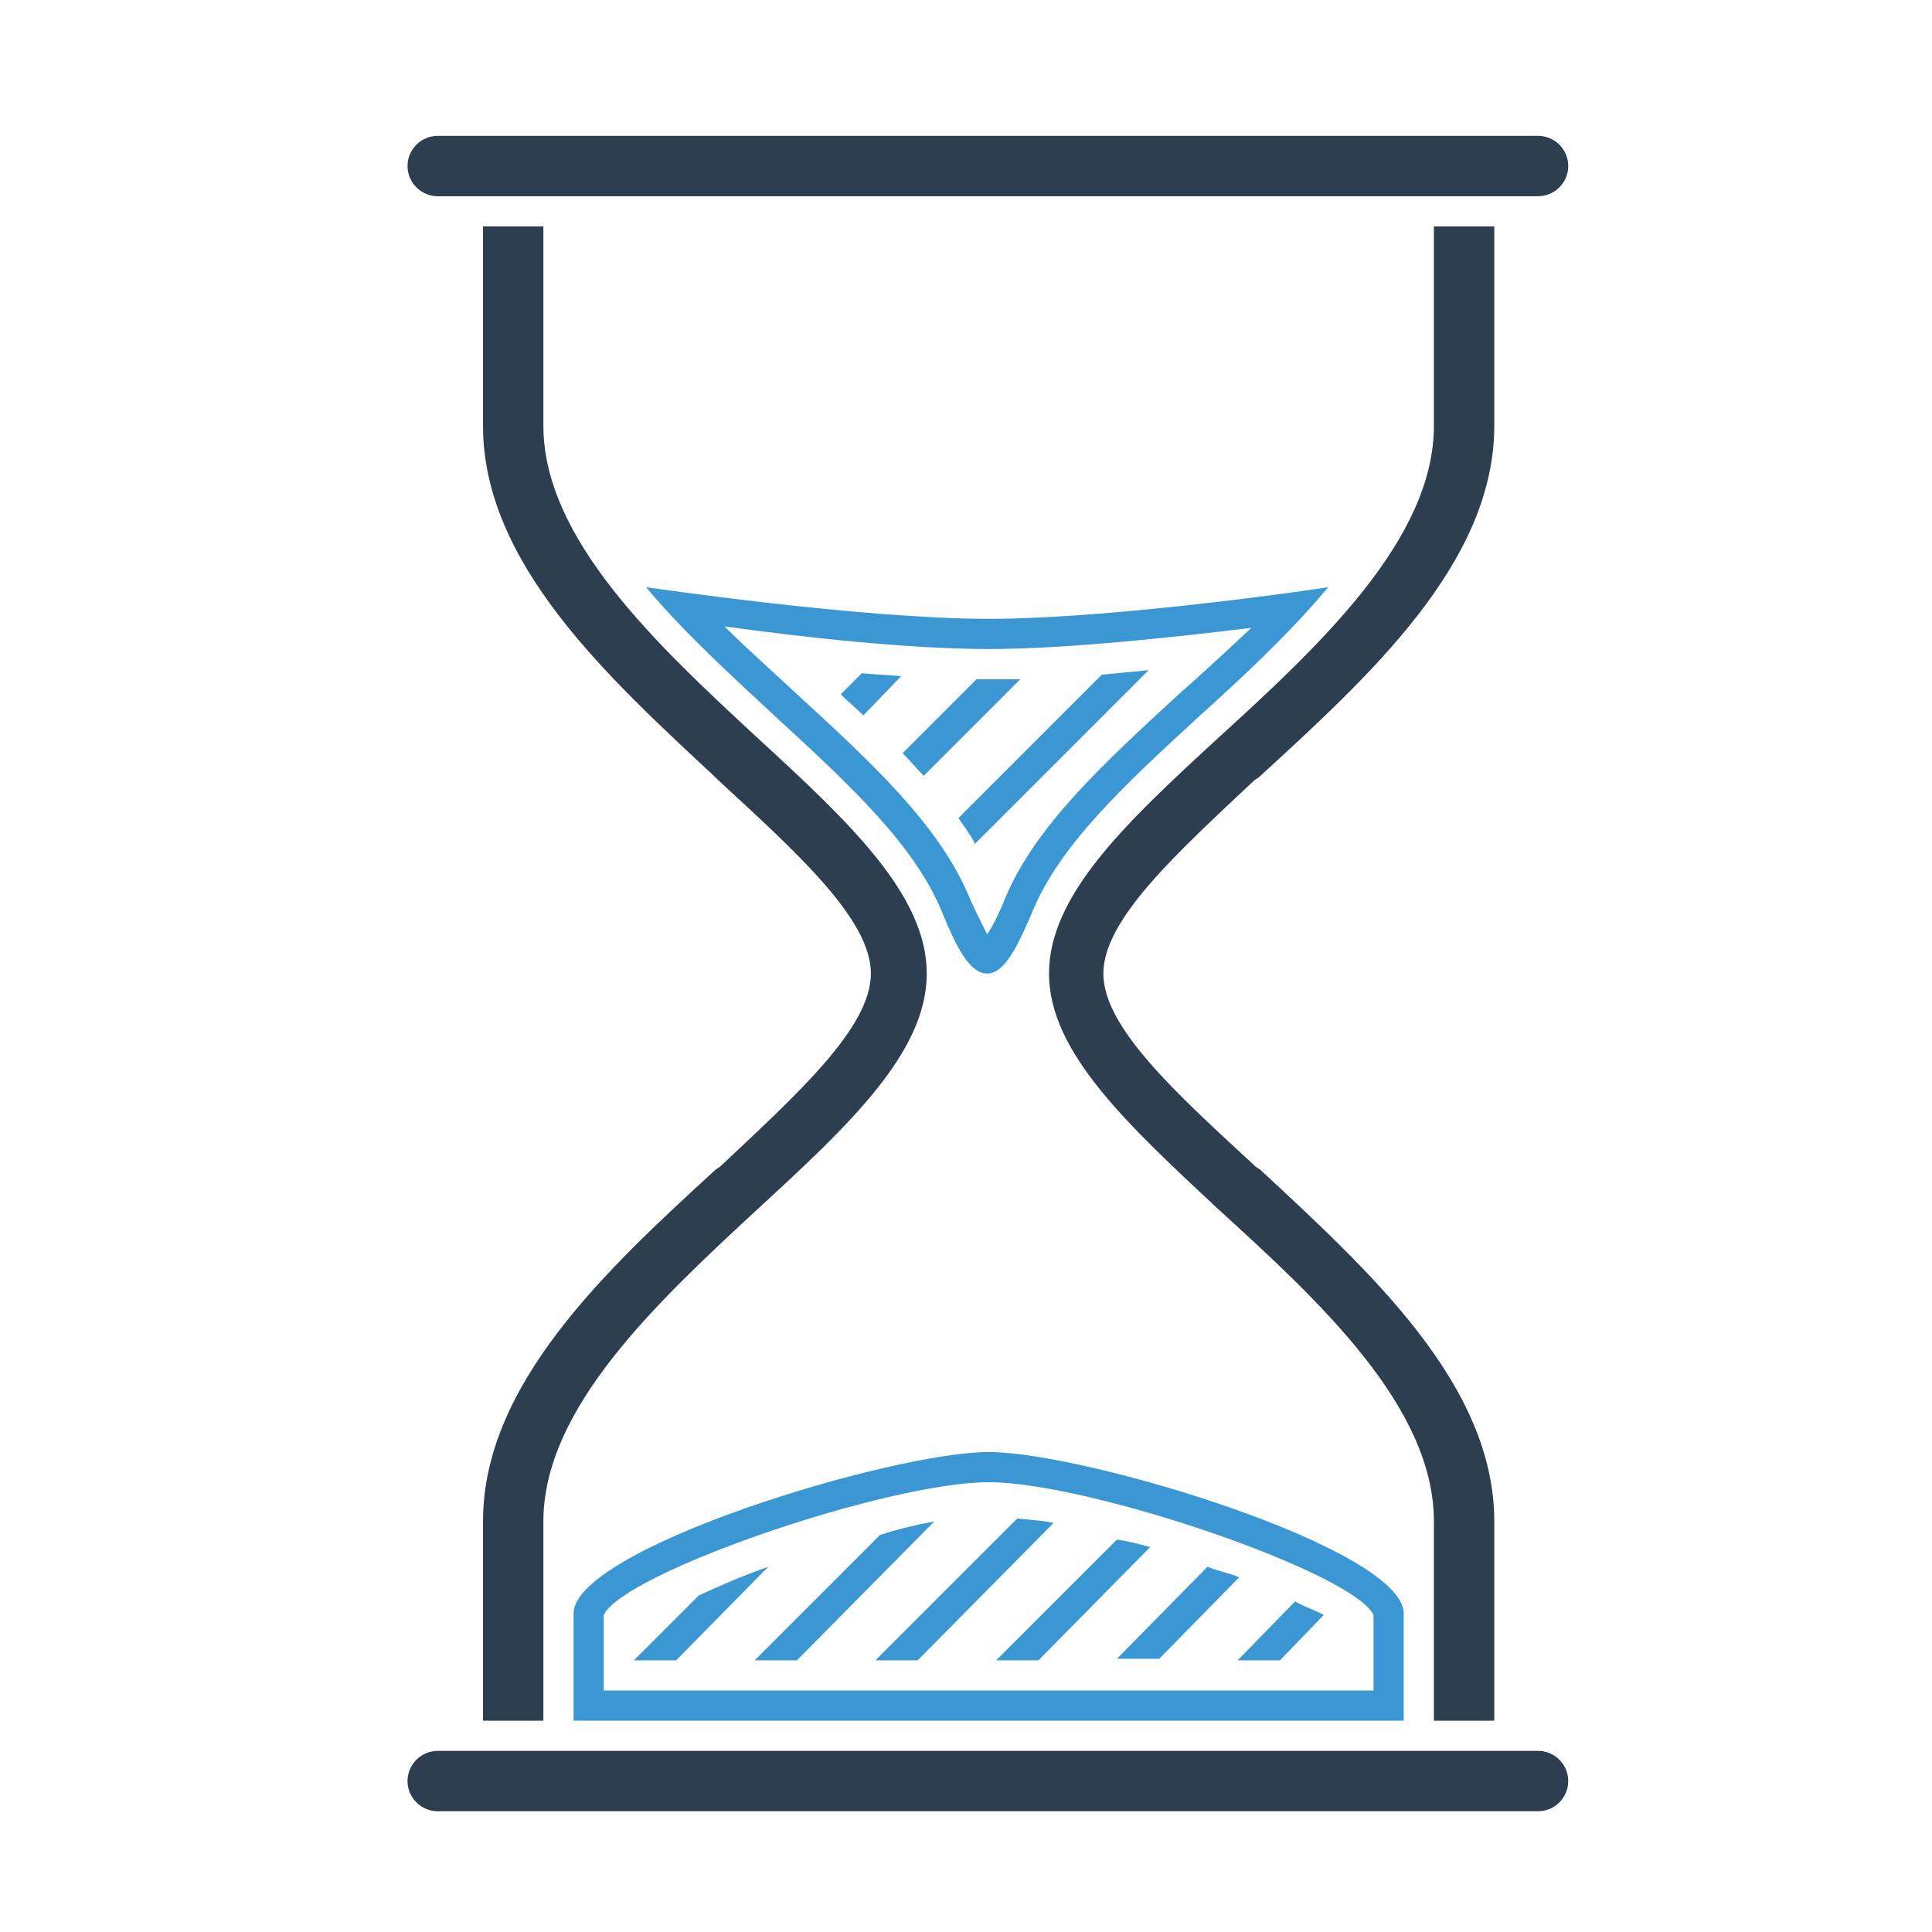 <?xml version="1.0" ?><!DOCTYPE svg  PUBLIC '-//W3C//DTD SVG 1.1//EN'  'http://www.w3.org/Graphics/SVG/1.1/DTD/svg11.dtd'><svg enable-background="new 0 0 128 128" height="128px" id="Layer_1" version="1.1" viewBox="0 0 128 128" width="128px" xml:space="preserve" xmlns="http://www.w3.org/2000/svg" xmlns:xlink="http://www.w3.org/1999/xlink"><path d="M65.5,96.2c-6.4,0-27.5,6.4-27.5,10.7v7.1h55v-7.1C93,102.6,71.9,96.2,65.5,96.2z M91,112H40v-5  c1.3-2.8,18.8-8.8,25.5-8.8s24.2,6,25.5,8.8V112z" fill="#3B97D3"/><path d="M65.5,41c-8.5,0-22.7-2.1-22.7-2.1c2.5,3,5.7,5.9,8.6,8.6c4.9,4.5,9.2,8.5,11,12.9c0.9,2.2,1.8,4.1,3,4.1  s2.1-2,3-4.1c1.8-4.4,6.1-8.4,11-12.9c3-2.7,6.1-5.6,8.6-8.6C88.2,38.9,74,41,65.5,41z M78.2,45.9c-5,4.6-9.6,8.8-11.6,13.6  c-0.2,0.5-0.7,1.7-1.2,2.4c-0.4-0.8-1-2-1.2-2.5c-2-4.8-6.6-9-11.5-13.5c-1.6-1.5-3.2-2.9-4.7-4.4C53,42.2,60.2,43,65.5,43  c5.2,0,12.4-0.8,17.4-1.4C81.3,43.1,79.8,44.5,78.2,45.9z" fill="#3B97D3"/><path d="M95,28.2c0,7.5-7.5,14.5-14.3,20.7c-6.1,5.6-11.2,10.4-11.2,15.6c0,5.2,5.2,10,11.2,15.6  C87.4,86.2,95,93.2,95,100.8V114h4v-13.2c0-9.1-8.3-16.6-15.5-23.3l-0.3-0.2c-5.2-4.8-10.1-9.2-10.1-12.8c0-3.6,4.9-8,10-12.8  l0.3-0.2C90.7,44.8,99,37.3,99,28.2V15h-4V28.2z" fill="#2C3E50"/><path d="M36,100.8c0-7.5,7.5-14.5,14.2-20.7c6.1-5.6,11.2-10.4,11.2-15.6s-5.1-10-11.2-15.6  C43.5,42.7,36,35.7,36,28.2V15h-4v13.2c0,9.1,8.2,16.6,15.4,23.3l0.2,0.2c5.2,4.8,10.1,9.2,10.1,12.8c0,3.6-4.9,8-10,12.8l-0.3,0.2  C40.2,84.1,32,91.7,32,100.8V114h4V100.8z" fill="#2C3E50"/><path d="M101.9,13H29c-1.1,0-2-0.9-2-2s0.9-2,2-2h72.9c1.1,0,2,0.9,2,2S103,13,101.9,13z" fill="#2C3E50"/><path d="M101.9,120H29c-1.1,0-2-0.9-2-2s0.9-2,2-2h72.9c1.1,0,2,0.9,2,2S103,120,101.9,120z" fill="#2C3E50"/><path d="M50.9,103.8c-1.7,0.6-3.3,1.3-4.6,1.9L42,110h2.8L50.9,103.8z" fill="#3B97D3"/><path d="M61.9,100.8c-1.1,0.2-2.4,0.5-3.6,0.9L50,110h2.8L61.9,100.8z" fill="#3B97D3"/><path d="M69.8,100.9c-0.9-0.2-1.7-0.2-2.4-0.3L58,110h2.8L69.8,100.9z" fill="#3B97D3"/><path d="M76.2,102.5c-0.7-0.2-1.5-0.4-2.2-0.5l-8,8h2.8L76.2,102.5z" fill="#3B97D3"/><path d="M82.1,104.5c-0.7-0.3-1.4-0.4-2.1-0.7l-6,6.1h2.8L82.1,104.5z" fill="#3B97D3"/><path d="M87.7,107c-0.5-0.3-1.2-0.5-1.9-0.9L82,110h2.8L87.7,107z" fill="#3B97D3"/><path d="M67.6,45c-0.7,0-1.4,0-2.1,0c-0.2,0-0.5,0-0.8,0l-4.9,4.9c0.5,0.5,0.9,1,1.4,1.5L67.6,45z" fill="#3B97D3"/><path d="M63.5,54.2c0.4,0.6,0.8,1.1,1.1,1.7l11.5-11.5c-1,0.1-2.1,0.2-3.1,0.3L63.5,54.2z" fill="#3B97D3"/><path d="M59.7,44.8c-0.9-0.1-1.7-0.1-2.6-0.2L55.7,46c0.5,0.5,1,0.9,1.5,1.4L59.7,44.8z" fill="#3B97D3"/></svg>